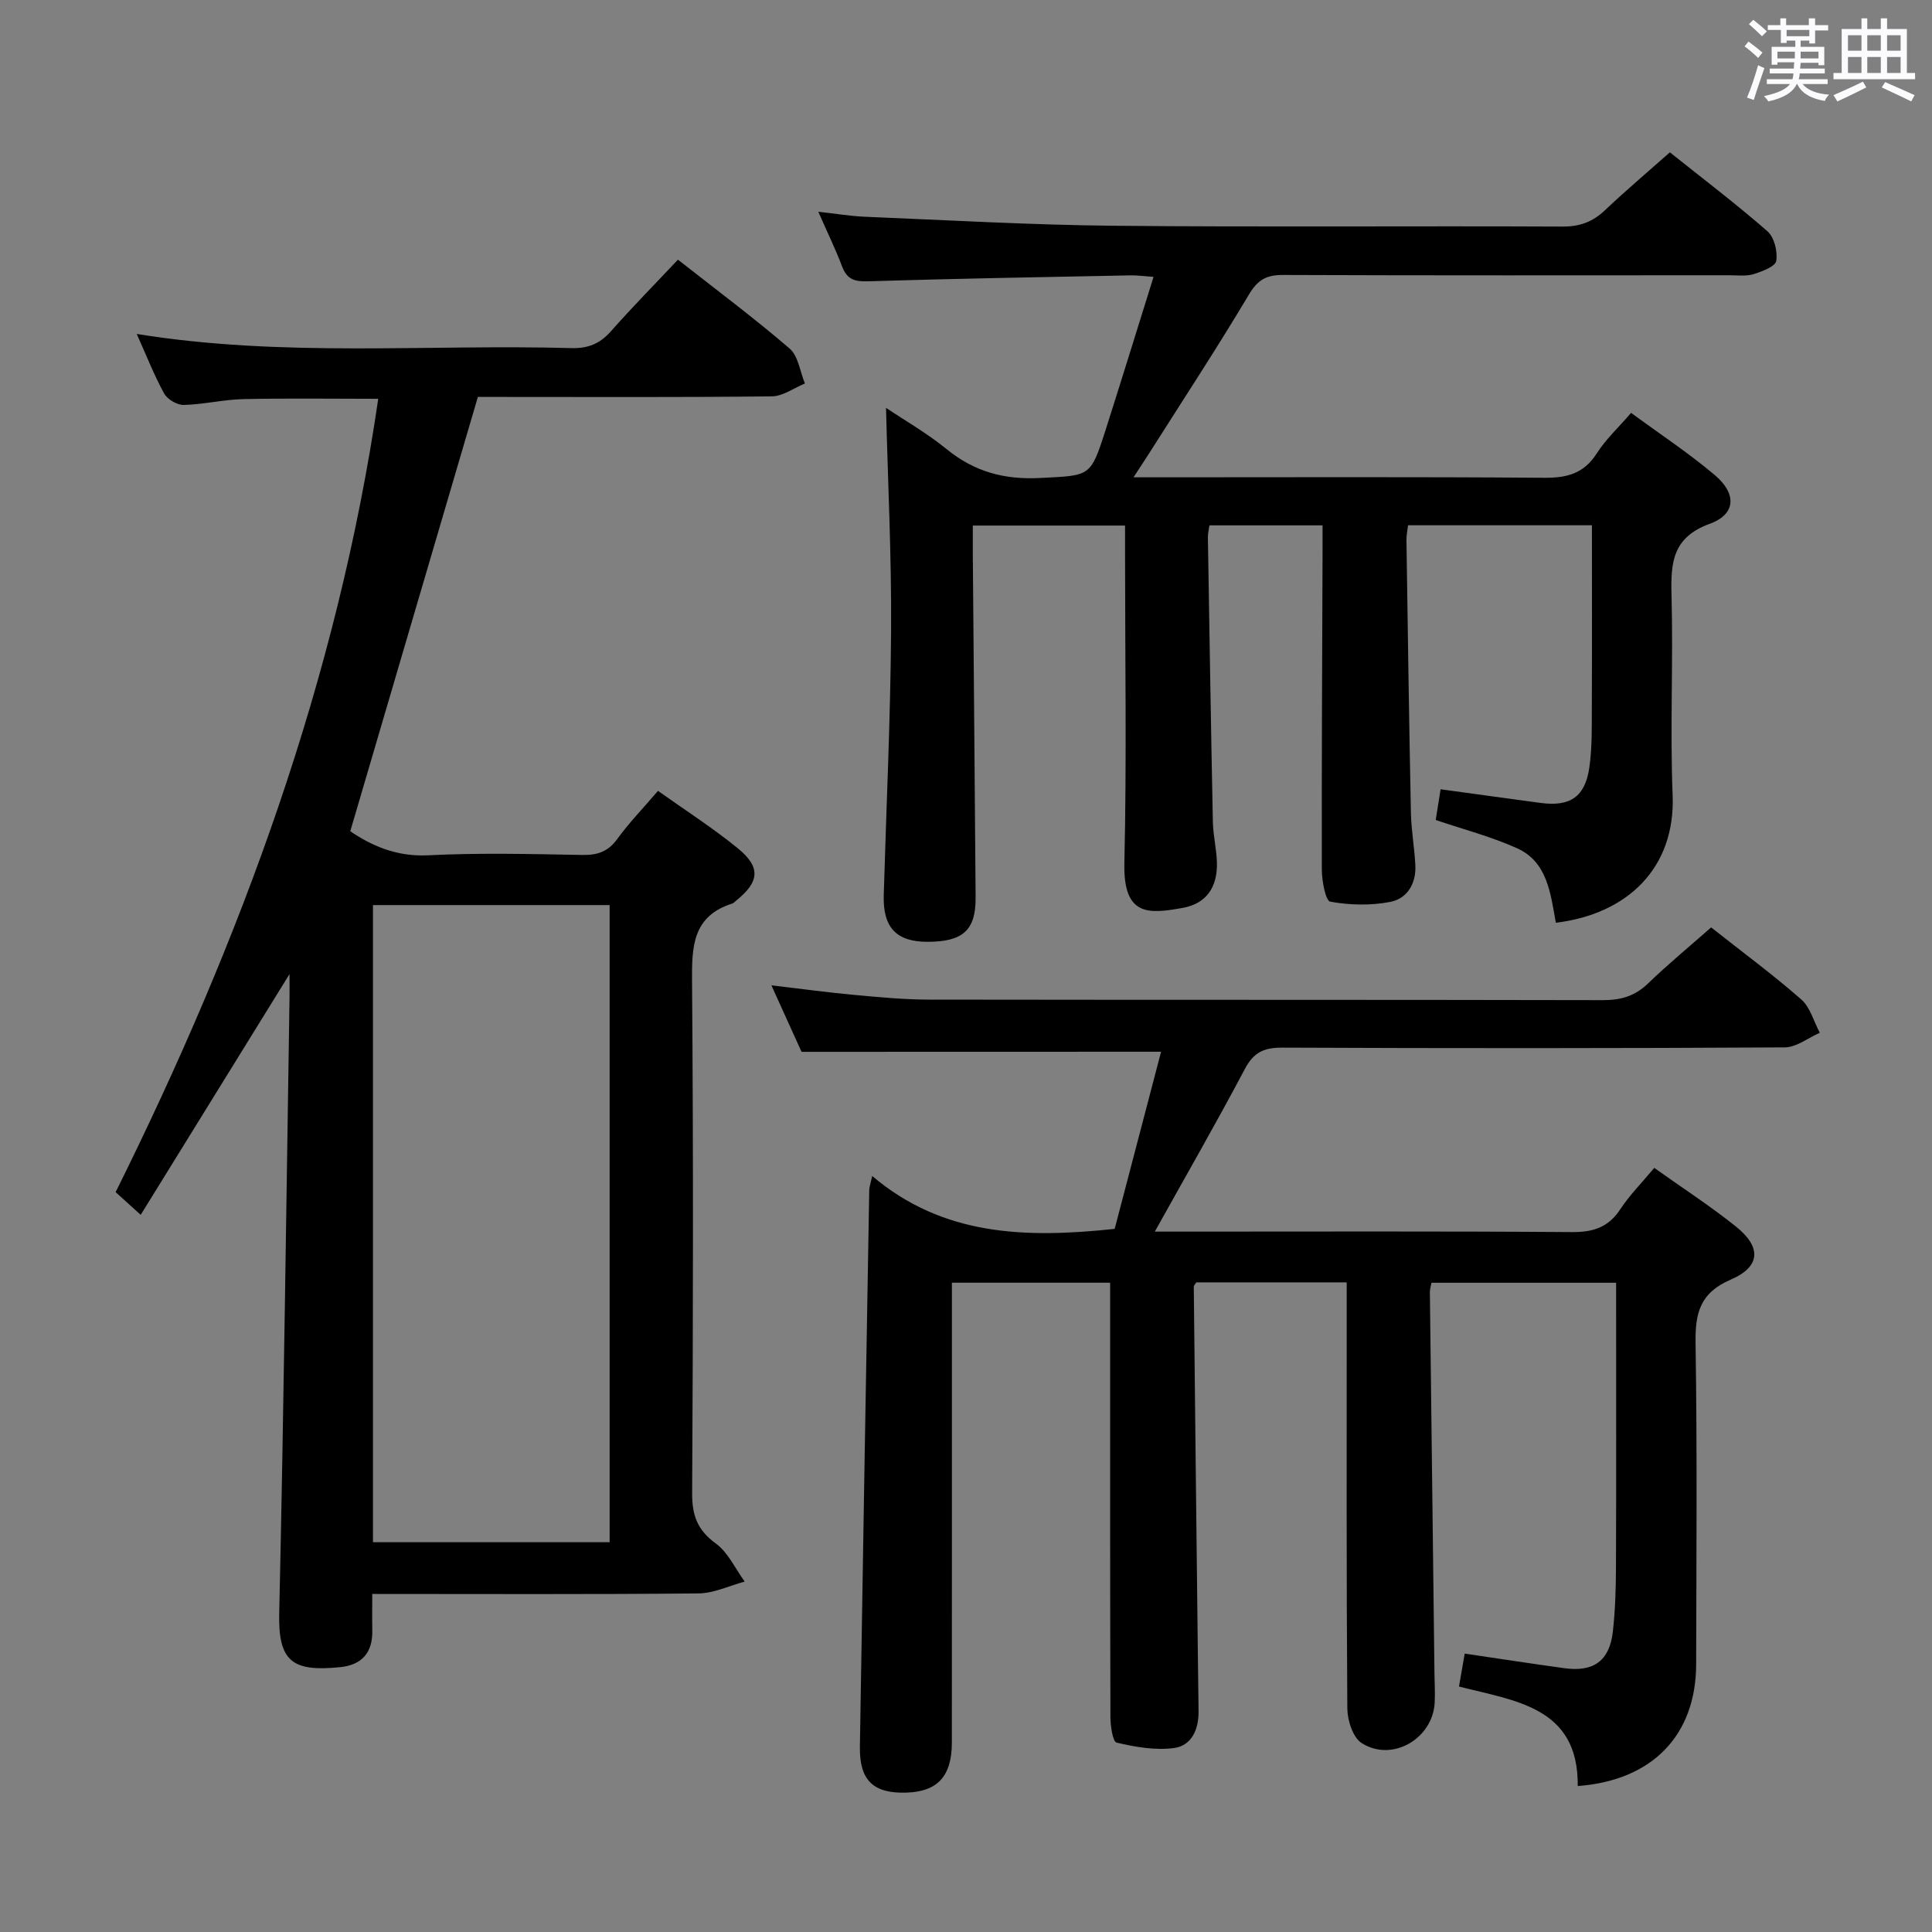 <svg enable-background="new 0 0 400 400" viewBox="0 0 400 400" xmlns="http://www.w3.org/2000/svg"><rect x="0" y="0" width="400" height="400" fill="#808080" stroke="none"/><path d="m361.2 9.6.8-1c.9.7 1.9 1.4 2.9 2.3l-.9 1.1c-1-1-2-1.8-2.8-2.4zm.5 10.6c.9-2.1 1.6-4.3 2.3-6.7.4.2.8.4 1.3.6-.7 2.1-1.5 4.3-2.2 6.6zm.4-15.2.9-.9c1 .8 2 1.6 2.8 2.4l-1 1c-.9-.9-1.8-1.7-2.7-2.5zm12.5-1.2h1.2v1.4h2.7v1.1h-2.7v2.7h-1.2v-.6h-1.8v1.3h4.9v3.8h-1.2v-.5h-3.7c0 .4-.1.9-.1 1.2h5.1v1h-5.2c0 .5-.1.9-.2 1.2h6v1h-5.2c1.1 1.3 2.9 2 5.5 2.2-.4.4-.7.8-.9 1.3-2.9-.5-4.8-1.6-5.7-3.5h-.1c-.8 1.7-2.7 2.9-5.9 3.6-.2-.4-.6-.8-.9-1.1 2.8-.6 4.6-1.4 5.4-2.5h-4.8v-1h5.3c.1-.3.2-.7.2-1.2h-4.9v-1h5c0-.4 0-.8.1-1.3h-3.5v.5h-1.2v-3.7h4.9v-1.3h-1.8v.5h-1.2v-2.7h-2.7v-1h2.6v-1.4h1.2v1.4h4.7v-1.4zm-6.6 8.3h3.6c0-.4 0-.9 0-1.4h-3.6zm1.9-4.6h4.7v-1.3h-4.7zm6.6 3.2h-3.7v1.4h3.7z" fill="#fbfafc"/><path d="m385.3 3.8h1.3v2.2h2.8v-2.2h1.3v2.2h4.1v9.1h1.7v1.3h-16.9v-1.3h1.7v-9.1h4.1v-2.2zm.4 13.1.7 1.2c-1.8.9-3.8 1.9-6 2.9-.2-.4-.5-.8-.8-1.3 2.3-1 4.3-1.9 6.1-2.8zm-3.1-6.4h2.8v-3.2h-2.8zm0 4.6h2.8v-3.3h-2.8zm4-4.6h2.8v-3.2h-2.8zm0 4.6h2.8v-3.3h-2.8zm3.7 1.9c2.1.9 4.1 1.8 6.1 2.7l-.7 1.3c-2.2-1.1-4.2-2-6.1-2.9zm3.2-9.7h-2.8v3.2h2.8v-3.1zm-2.8 7.8h2.8v-3.3h-2.8z" fill="#fbfafc"/><g fill="#010000"><path d="m165.95 217.77c-1.77-3.91-3.88-8.56-6.24-13.77 6.13.72 11.65 1.48 17.2 1.99 5.13.47 10.28.96 15.42.97 46.5.07 93 .01 139.49.11 3.73.01 6.65-.82 9.37-3.44 4.17-4.02 8.66-7.72 13.08-11.62 6.47 5.11 12.78 9.76 18.65 14.9 1.87 1.64 2.6 4.58 3.85 6.92-2.42 1.05-4.84 3.01-7.27 3.02-34.66.2-69.33.2-103.99.05-3.76-.02-5.93.93-7.76 4.39-5.88 11.12-12.16 22.03-18.66 33.7h5.87c26.83 0 53.67-.1 80.5.1 4.41.03 7.55-.98 10.02-4.75 1.9-2.9 4.4-5.4 7.02-8.54 5.68 4.05 11.49 7.82 16.88 12.12 5.35 4.27 5.17 8.33-1.05 11.01-6.4 2.76-7.38 6.96-7.28 13.18.34 22.16.17 44.33.12 66.5-.04 14.63-9.06 24.03-24.52 25.17.2-16.42-13.02-17.62-24.58-20.6.45-2.61.81-4.7 1.18-6.82 7 1.03 13.84 2.09 20.69 3.03 6.02.82 9.3-1.55 9.98-7.57.51-4.44.63-8.95.65-13.42.07-17.67.03-35.33.03-53 0-1.81 0-3.61 0-5.82-12.97 0-25.5 0-38.23 0-.12.69-.33 1.32-.33 1.94.31 26.31.63 52.62.95 78.93.02 2 .15 4 .05 6-.35 7.52-8.82 12.48-15.14 8.42-1.81-1.16-2.93-4.7-2.95-7.16-.2-27.33-.13-54.66-.13-82 0-1.96 0-3.92 0-6.21-10.73 0-20.96 0-31.15 0-.22.39-.52.66-.51.94.26 24.97.54 49.95.83 74.92.05 4.33.12 8.66.16 13 .03 3.71-1.45 7.09-5.13 7.56-3.86.49-7.99-.22-11.83-1.13-.83-.2-1.29-3.5-1.29-5.37-.08-28-.06-56-.06-84 0-1.81 0-3.63 0-5.85-10.9 0-21.46 0-32.76 0v5.75c0 29.83.01 59.66-.01 89.5-.01 6.91-2.95 10.1-9.33 10.32-6.89.24-9.82-2.49-9.71-9.49.6-38.46 1.28-76.91 1.94-115.36.01-.47.19-.94.61-2.81 14.71 12.46 31.78 12.9 50.2 10.95 3.11-11.85 6.36-24.29 9.61-36.68-25.02.02-49.41.02-74.44.02z"/><path d="m29.13 251.52c-2.45-2.22-3.67-3.33-5.19-4.7 25.88-52.1 45.89-106.15 54.37-164.25-9.38 0-18.65-.14-27.91.06-4.13.09-8.24 1.11-12.37 1.21-1.37.03-3.38-1.17-4.05-2.38-2.07-3.76-3.64-7.8-5.67-12.32 30.2 4.89 60.13 2.1 89.95 2.93 3.48.1 5.94-.9 8.23-3.49 4.4-4.98 9.07-9.72 13.87-14.82 7.86 6.18 15.71 12.03 23.12 18.4 1.8 1.55 2.15 4.78 3.17 7.24-2.28.93-4.56 2.64-6.85 2.66-18.82.22-37.65.12-56.47.12-1.82 0-3.63 0-4.39 0-8.88 30.21-17.59 59.85-26.42 89.92 4.26 2.9 9.49 5.32 16.14 4.98 10.64-.54 21.32-.26 31.98-.07 3.12.05 5.28-.72 7.16-3.31 2.44-3.35 5.34-6.35 8.43-9.96 5.58 3.97 11.28 7.62 16.5 11.87 4.85 3.95 4.52 6.97-.35 10.88-.26.21-.5.5-.8.59-8.16 2.59-8.36 8.84-8.3 16.07.28 35.32.22 70.64.02 105.95-.03 4.6 1.06 7.68 4.9 10.46 2.55 1.86 4.02 5.21 5.98 7.89-3.19.86-6.37 2.42-9.56 2.45-22.3.22-44.61.11-67.55.11 0 2.68-.04 5.1.01 7.52.1 4.61-2.13 7.19-6.68 7.64-9.87.99-12.82-1.17-12.59-11.14.95-42.43 1.46-84.87 2.13-127.31.03-1.66 0-3.32 0-5.04-10.19 16.47-20.31 32.85-30.81 49.84zm97.09 67.78c0-44.3 0-88.15 0-131.91-16.59 0-32.81 0-49 0v131.91z"/><path d="m322.12 191.05c-1.11-6.19-1.78-12.61-8.03-15.43-5.37-2.42-11.16-3.92-16.84-5.85.35-2.22.68-4.31 1.01-6.36 7.01.96 13.87 1.91 20.73 2.83 6.06.82 9.21-1.26 10.07-7.37.6-4.25.49-8.62.51-12.94.06-12.28.02-24.57.02-37.18-12.98 0-25.38 0-38.07 0-.13 1.14-.34 2.09-.33 3.03.28 18.81.54 37.61.92 56.41.07 3.64.73 7.27.92 10.92.21 3.77-1.66 6.93-5.15 7.61-4.04.79-8.42.69-12.46-.04-.98-.18-1.75-4.33-1.75-6.66-.05-21.83.08-43.65.15-65.48.01-1.8 0-3.6 0-5.77-7.99 0-15.57 0-23.42 0-.12.91-.33 1.69-.32 2.47.32 19.64.63 39.28 1.03 58.92.06 2.81.76 5.61.84 8.42.14 5.19-2.27 8.53-7.09 9.39-7.02 1.26-12.33 1.82-12.07-9.3.49-21.32.14-42.66.14-63.99 0-1.82 0-3.64 0-5.87-10.48 0-20.68 0-31.52 0 0 2.16-.01 4.1 0 6.05.19 23.64.41 47.28.58 70.93.05 6.8-2.6 9.19-9.95 9.2-6.46.01-9.27-2.96-9.07-9.66.53-18.29 1.4-36.58 1.52-54.87.1-15.39-.67-30.78-1.05-46.02 3.65 2.46 8.41 5.18 12.6 8.59 5.75 4.67 11.95 6.32 19.34 5.93 10.31-.54 10.38-.12 13.48-9.81 3.33-10.43 6.55-20.89 9.97-31.83-1.94-.13-3.34-.33-4.74-.31-18.13.36-36.27.67-54.4 1.23-2.75.09-4.32-.39-5.33-3.04-1.34-3.55-3.01-6.97-4.94-11.36 3.73.41 6.72.92 9.73 1.04 17.11.7 34.22 1.69 51.34 1.86 30.99.3 61.99.02 92.98.17 3.62.02 6.3-.98 8.86-3.42 4.22-4 8.67-7.76 13.4-11.95 6.83 5.45 13.7 10.67 20.19 16.33 1.42 1.24 2.15 4.2 1.83 6.15-.19 1.16-2.93 2.19-4.7 2.74-1.53.47-3.3.23-4.96.23-30.83.01-61.66.06-92.48-.06-3.38-.01-5.19.97-7 4-6.64 11.13-13.75 21.98-20.69 32.92-.87 1.37-1.77 2.72-3.24 4.97h6.02c26.33 0 52.66-.11 78.99.1 4.74.04 8.24-.87 10.91-5.06 1.85-2.9 4.46-5.32 7.1-8.38 5.92 4.35 11.89 8.29 17.32 12.87 4.59 3.87 4.39 8.12-1.02 10.09-7.72 2.81-8.11 8.01-7.93 14.74.37 13.82-.32 27.68.23 41.49.58 14.92-9.21 24.55-24.18 26.38z"/></g></svg>